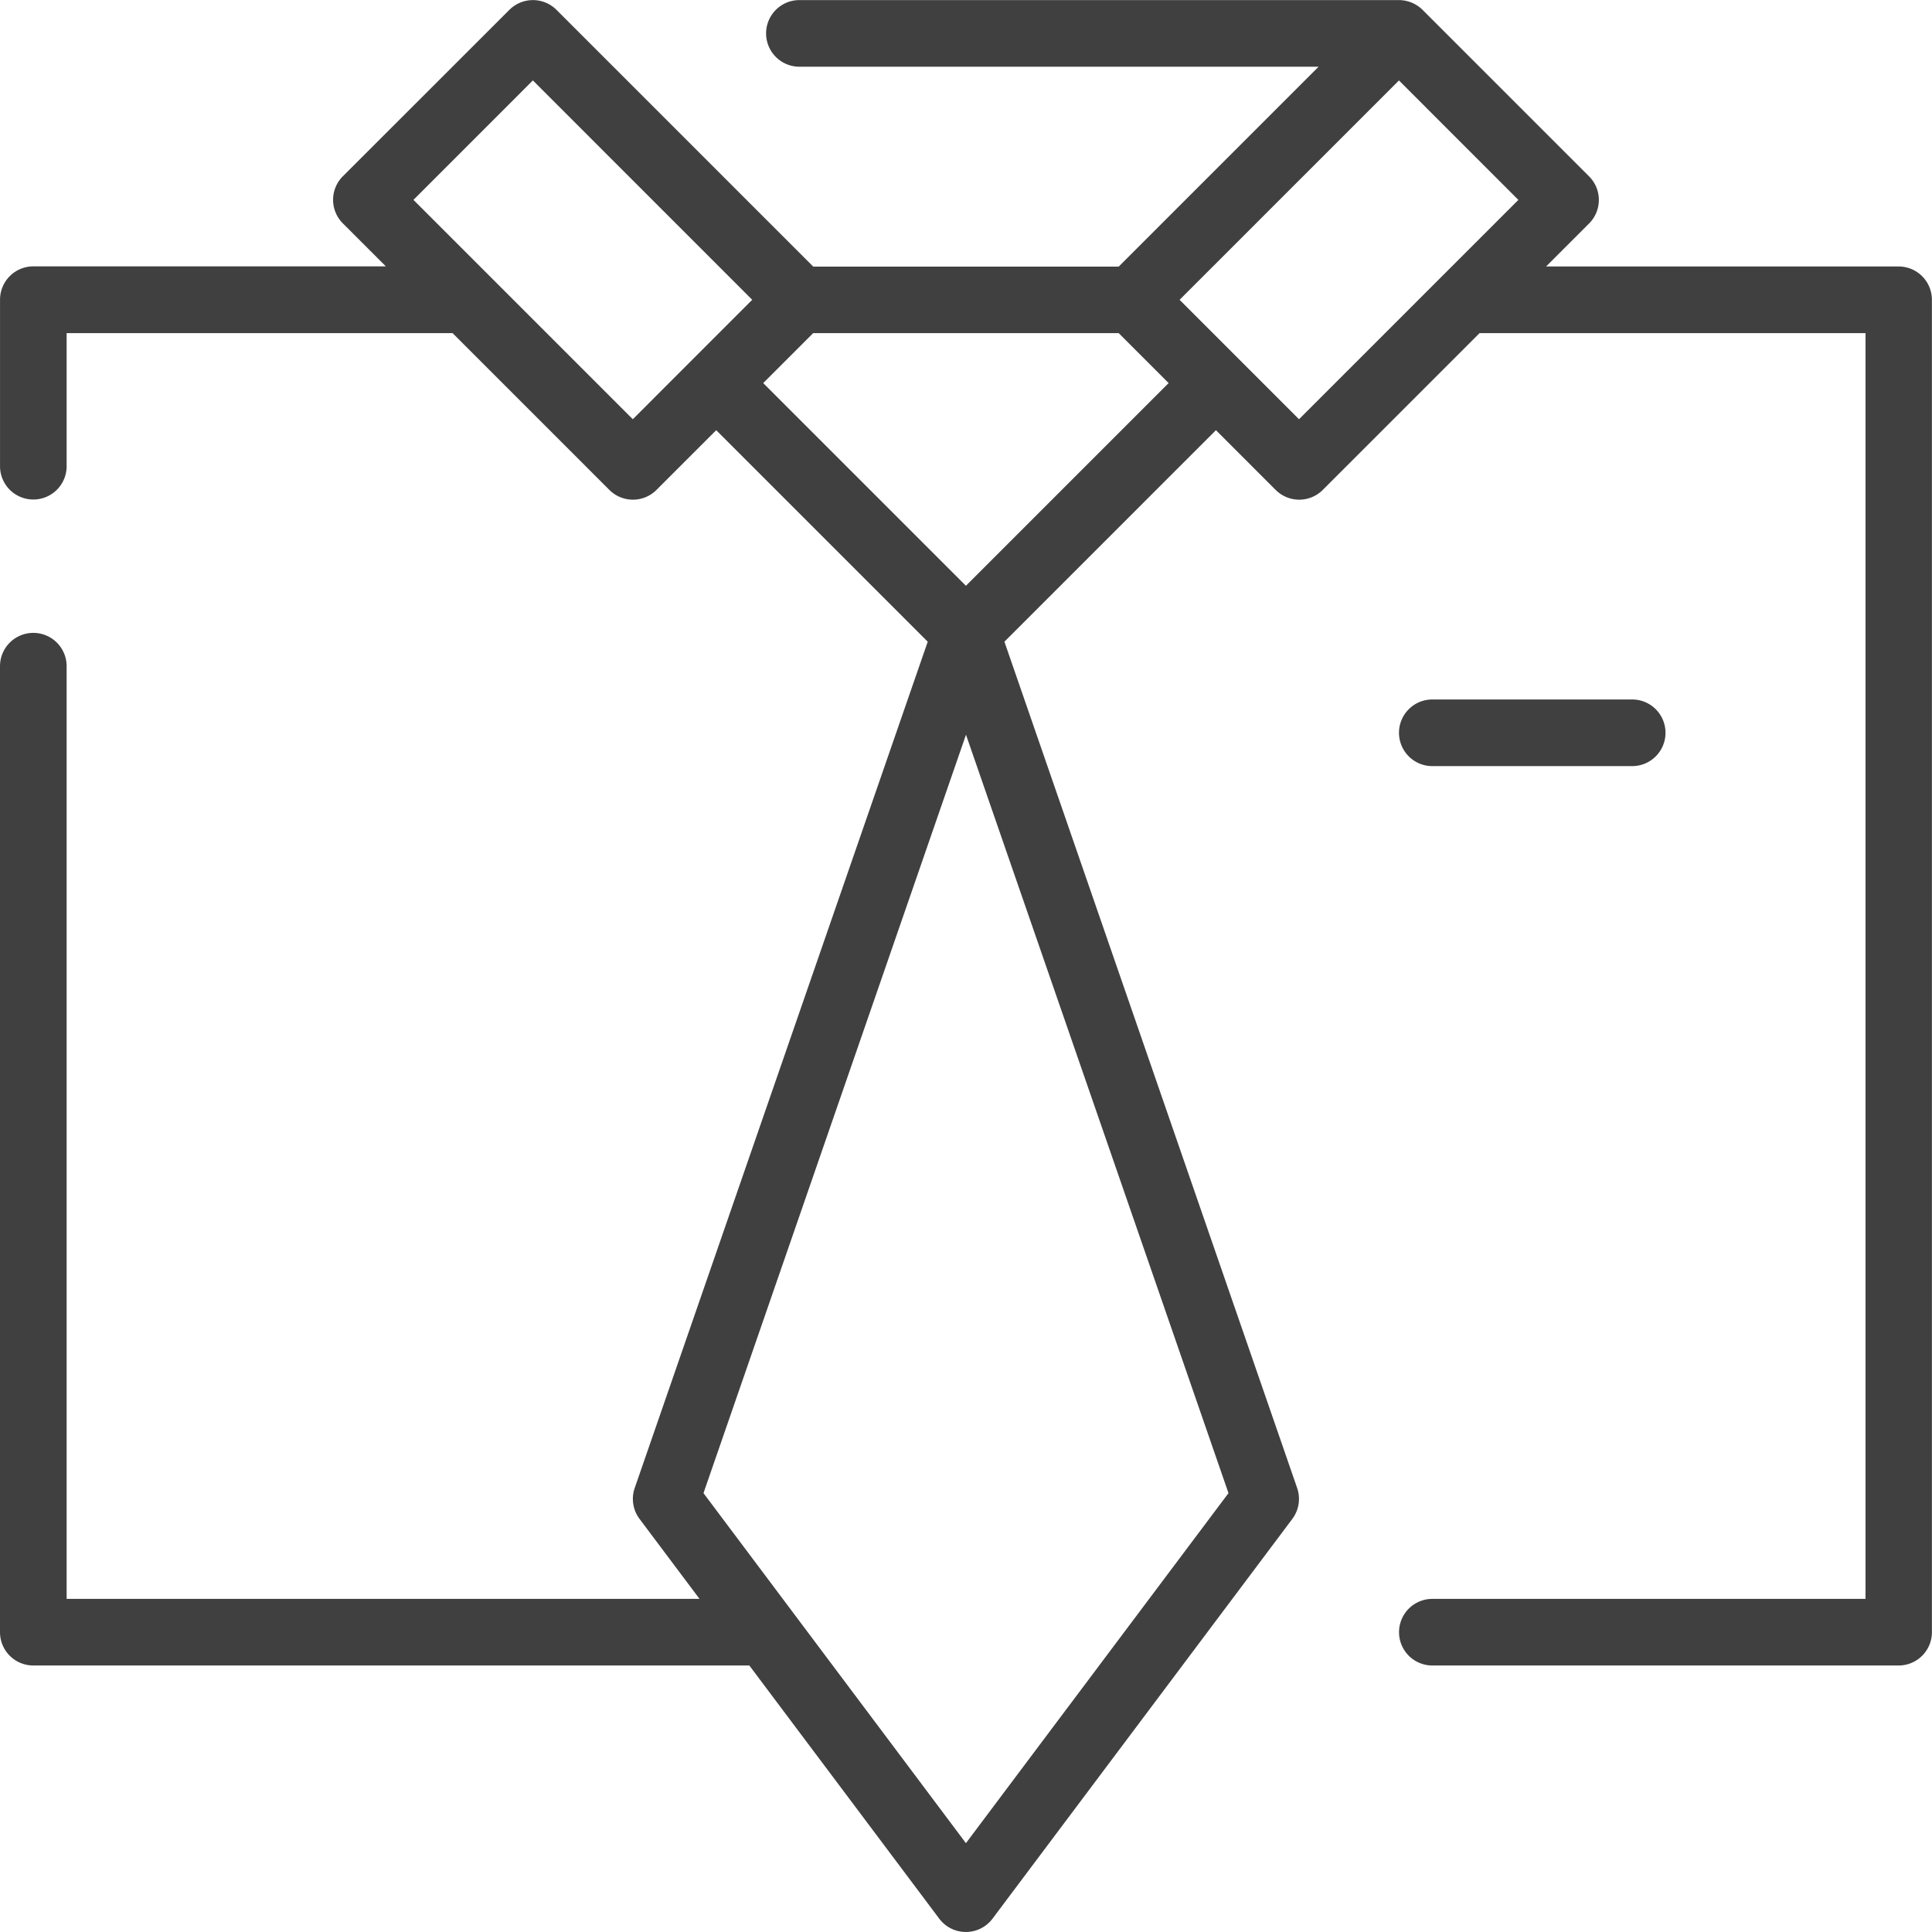 <svg xmlns="http://www.w3.org/2000/svg" width="67.411" height="67.41" viewBox="0 0 67.411 67.41"><g transform="translate(-96.254 -26.25)" opacity="0.75"><path d="M162.5,35.548H150.2l1.5-1.5a1.162,1.162,0,0,0,0-1.644l-5.81-5.81a1.179,1.179,0,0,0-.823-.341h-20.92a1.162,1.162,0,0,0,0,2.325h18.115l-6.974,6.974H124.629l-8.958-8.958a1.162,1.162,0,0,0-1.644,0L108.217,32.4a1.162,1.162,0,0,0,0,1.644l1.5,1.5h-12.3a1.162,1.162,0,0,0-1.162,1.162v5.811a1.162,1.162,0,1,0,2.324,0V37.873h13.466l5.471,5.471a1.162,1.162,0,0,0,1.644,0l2.084-2.084,7.38,7.38L118.4,78.17a1.164,1.164,0,0,0,.169,1.078l2.092,2.789H98.579V49.495a1.162,1.162,0,1,0-2.325,0V83.2a1.162,1.162,0,0,0,1.162,1.162H122.4l6.625,8.833a1.162,1.162,0,0,0,1.86,0l10.46-13.947a1.164,1.164,0,0,0,.169-1.078L131.3,48.64l7.38-7.38,2.084,2.084a1.162,1.162,0,0,0,1.644,0l5.471-5.471h13.466V82.038H146.231a1.162,1.162,0,1,0,0,2.324H162.5a1.162,1.162,0,0,0,1.162-1.162V36.71a1.162,1.162,0,0,0-1.162-1.162Zm-44.166,5.33-7.654-7.654,4.167-4.168L122.5,36.71Zm11.623,49.683L120.8,78.348l9.159-26.462,9.159,26.462Zm0-43.872-7.073-7.073,1.743-1.743h10.66l1.743,1.743Zm11.622-5.811-4.167-4.167,7.654-7.654,4.167,4.168Z" transform="translate(0 0)"/><path d="M464.912,212.324h6.974a1.162,1.162,0,1,0,0-2.325h-6.974a1.162,1.162,0,0,0,0,2.325Z" transform="translate(-318.682 -159.343)"/></g></svg>